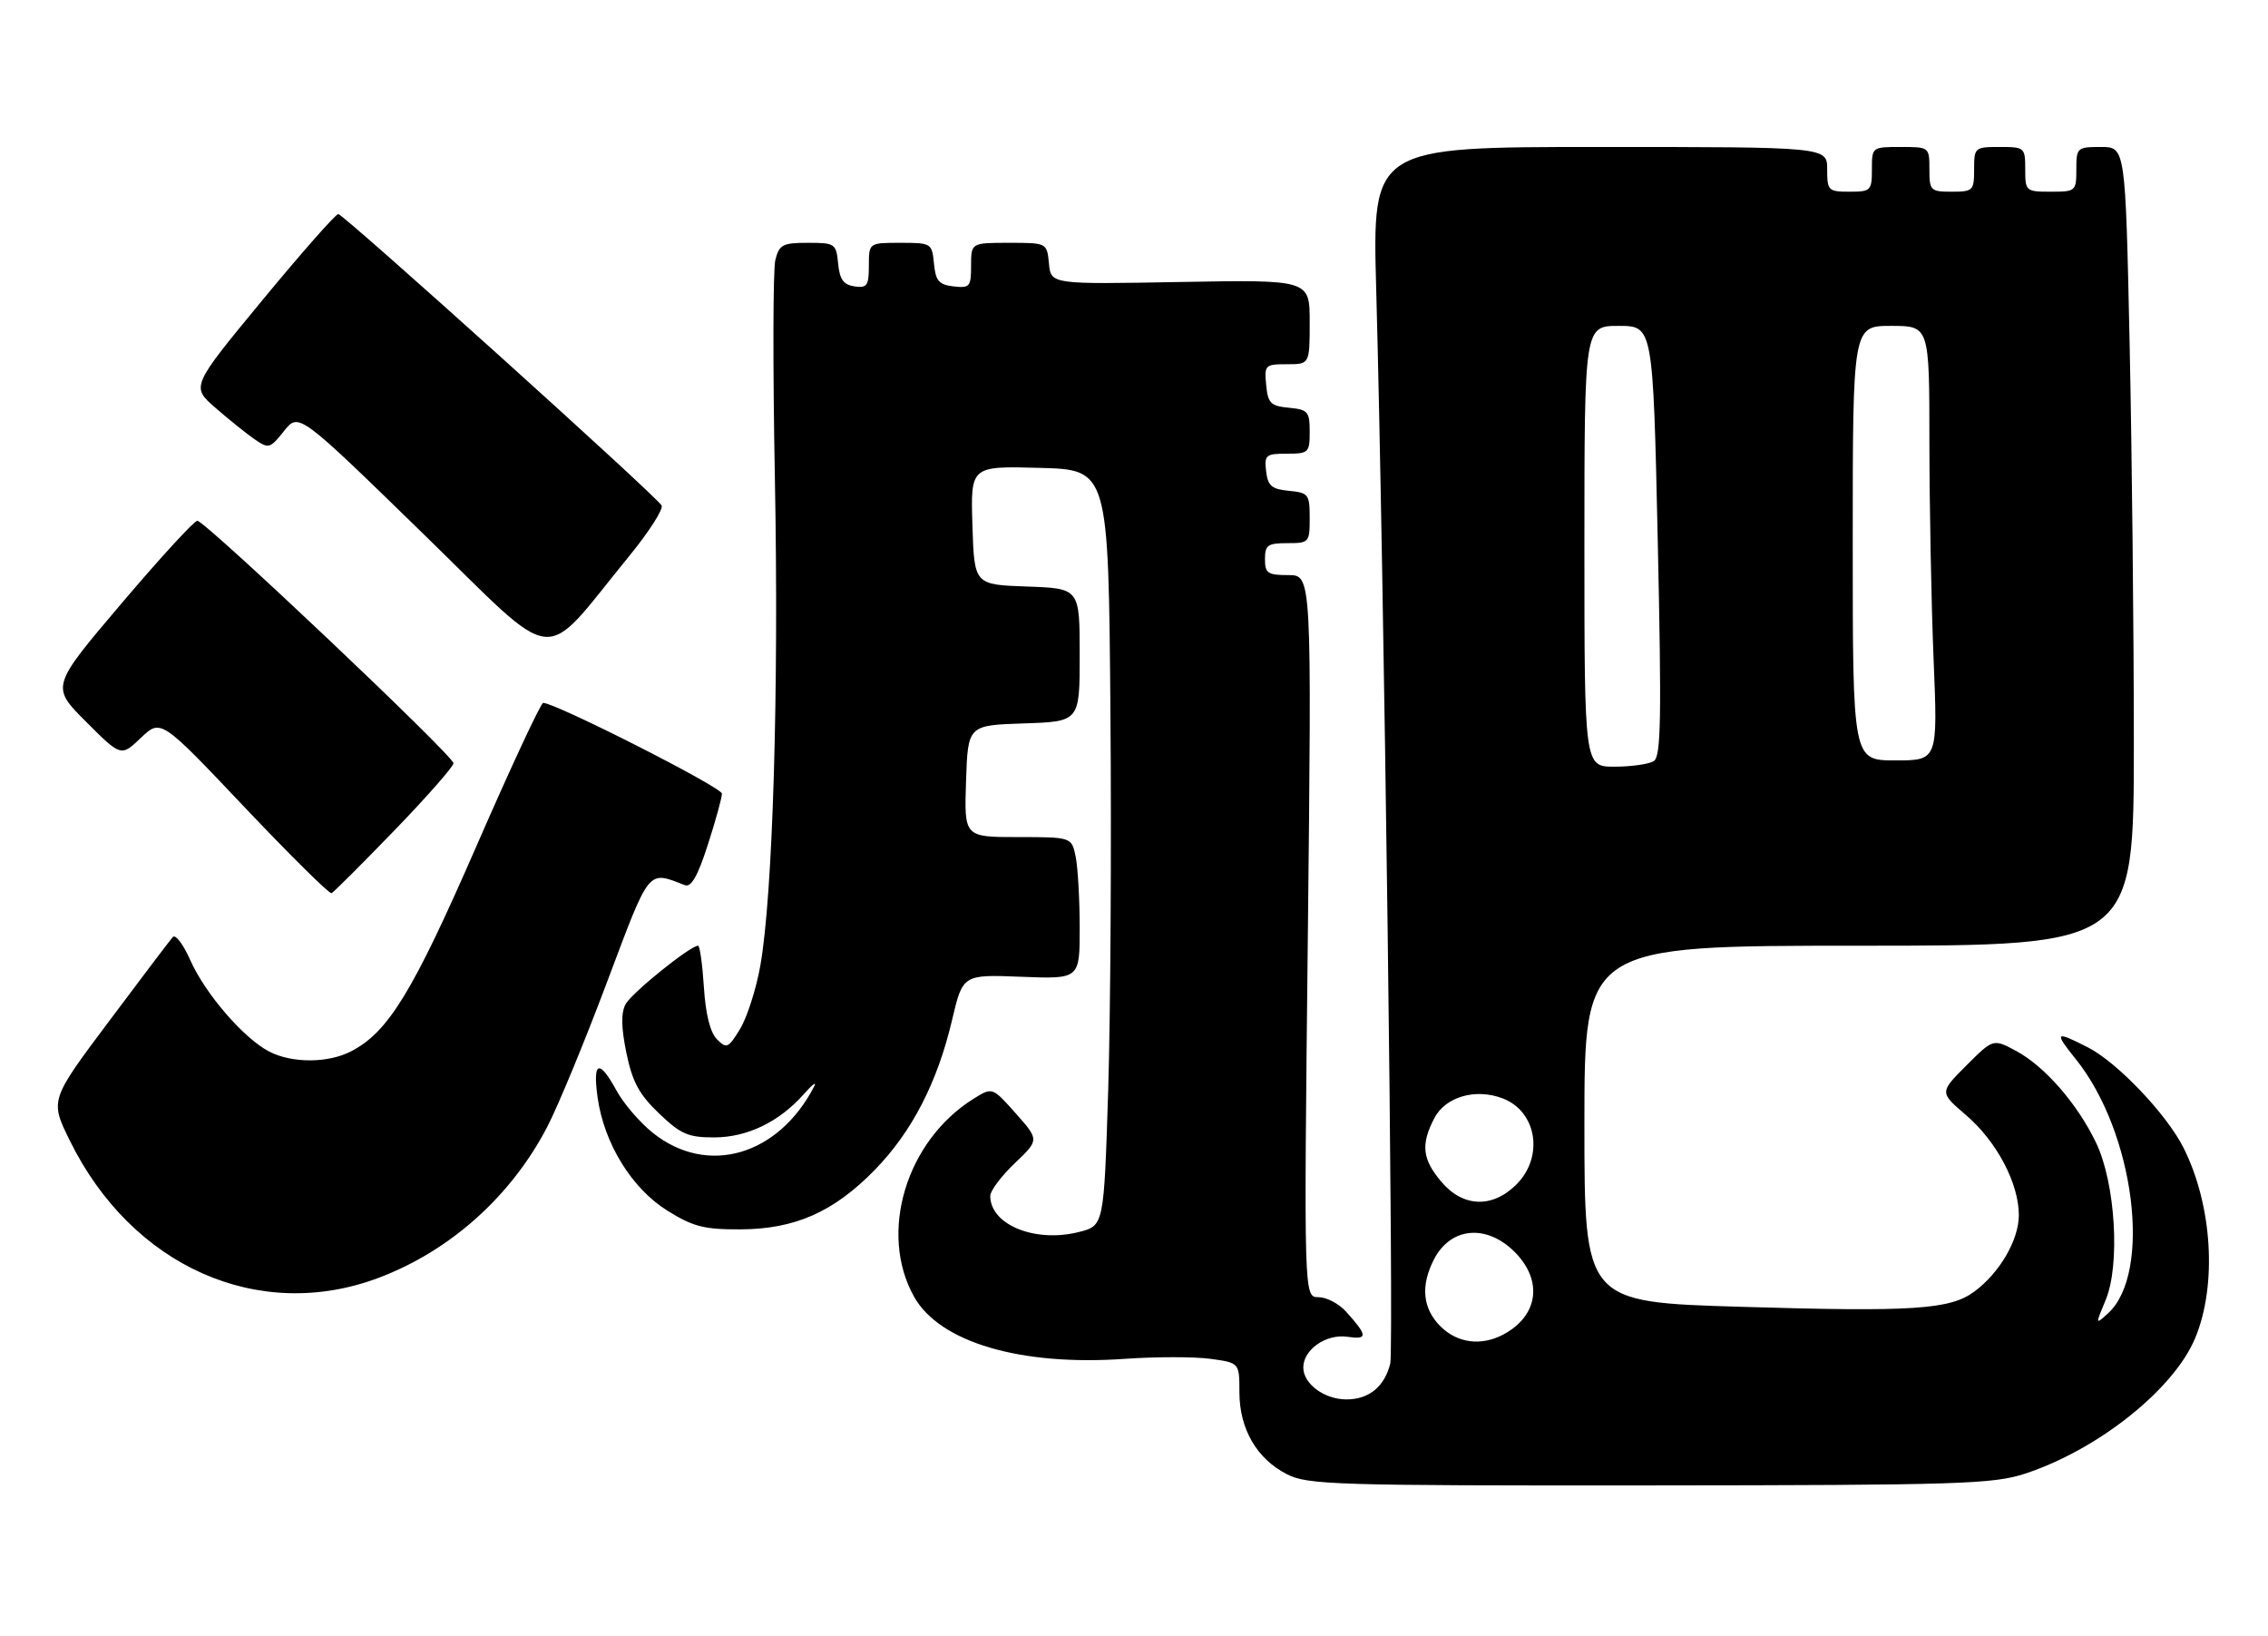 <?xml version="1.0" encoding="UTF-8" standalone="no"?>
<!DOCTYPE svg PUBLIC "-//W3C//DTD SVG 1.1//EN" "http://www.w3.org/Graphics/SVG/1.1/DTD/svg11.dtd" >
<svg xmlns="http://www.w3.org/2000/svg" xmlns:xlink="http://www.w3.org/1999/xlink" version="1.1" viewBox="0 0 355 256">
 <g >
 <path fill="currentColor"
d=" M 317.00 230.61 C 328.41 226.86 340.25 217.43 343.59 209.43 C 347.06 201.13 346.30 188.61 341.77 179.61 C 339.13 174.36 331.40 166.25 326.81 163.91 C 321.66 161.28 321.47 161.46 324.92 165.76 C 334.13 177.21 336.91 199.25 329.94 205.55 C 327.97 207.34 327.97 207.32 329.59 203.44 C 331.89 197.94 331.12 185.16 328.10 178.86 C 325.19 172.77 320.08 166.90 315.60 164.48 C 311.99 162.54 311.99 162.54 307.79 166.74 C 303.58 170.95 303.58 170.95 307.70 174.48 C 312.53 178.61 316.00 185.17 316.00 190.17 C 316.00 194.05 312.97 199.24 309.00 202.15 C 305.21 204.94 299.37 205.32 272.58 204.51 C 248.00 203.78 248.00 203.78 248.00 175.89 C 248.00 148.00 248.00 148.00 291.00 148.00 C 334.00 148.00 334.00 148.00 334.00 116.25 C 334.00 98.79 333.70 70.66 333.34 53.75 C 332.68 23.00 332.68 23.00 328.84 23.00 C 325.12 23.00 325.00 23.11 325.00 26.50 C 325.00 29.92 324.90 30.00 321.00 30.00 C 317.10 30.00 317.00 29.92 317.00 26.50 C 317.00 23.08 316.90 23.00 313.00 23.00 C 309.10 23.00 309.00 23.08 309.00 26.50 C 309.00 29.83 308.83 30.00 305.50 30.00 C 302.17 30.00 302.00 29.83 302.00 26.50 C 302.00 23.02 301.98 23.00 297.50 23.00 C 293.02 23.00 293.00 23.02 293.00 26.50 C 293.00 29.83 292.83 30.00 289.50 30.00 C 286.17 30.00 286.00 29.83 286.00 26.50 C 286.00 23.00 286.00 23.00 250.40 23.00 C 214.80 23.00 214.80 23.00 215.41 45.25 C 216.63 89.46 218.22 211.00 217.61 213.40 C 216.71 217.01 214.27 219.00 210.76 219.00 C 207.29 219.00 204.00 216.57 204.00 214.00 C 204.00 211.20 207.58 208.71 210.91 209.20 C 214.13 209.67 214.10 209.05 210.68 205.25 C 209.56 204.01 207.63 203.00 206.37 203.00 C 204.09 203.00 204.09 203.00 204.71 146.50 C 205.32 90.00 205.32 90.00 201.66 90.00 C 198.42 90.00 198.00 89.71 198.00 87.50 C 198.00 85.31 198.43 85.00 201.50 85.00 C 204.91 85.00 205.00 84.90 205.00 81.06 C 205.00 77.35 204.81 77.11 201.75 76.81 C 199.04 76.55 198.45 76.04 198.18 73.75 C 197.89 71.20 198.13 71.00 201.43 71.00 C 204.83 71.00 205.00 70.84 205.00 67.56 C 205.00 64.42 204.73 64.10 201.75 63.81 C 198.89 63.54 198.46 63.11 198.19 60.25 C 197.89 57.13 198.02 57.00 201.44 57.00 C 205.00 57.00 205.00 57.00 205.00 50.38 C 205.00 43.77 205.00 43.77 184.75 44.13 C 164.50 44.50 164.50 44.50 164.19 41.25 C 163.87 38.00 163.87 38.00 157.94 38.00 C 152.00 38.00 152.00 38.00 152.00 41.57 C 152.00 44.87 151.80 45.11 149.25 44.82 C 146.96 44.55 146.45 43.96 146.19 41.25 C 145.88 38.06 145.78 38.00 140.94 38.00 C 136.00 38.00 136.00 38.00 136.00 41.57 C 136.00 44.70 135.72 45.10 133.75 44.82 C 132.03 44.57 131.43 43.74 131.19 41.25 C 130.88 38.12 130.71 38.00 126.46 38.00 C 122.49 38.00 121.97 38.28 121.36 40.69 C 120.99 42.18 120.96 57.59 121.29 74.94 C 121.92 108.21 120.97 140.05 119.01 151.12 C 118.37 154.75 116.94 159.21 115.85 161.01 C 114.01 164.04 113.73 164.16 112.23 162.65 C 111.17 161.60 110.45 158.75 110.18 154.51 C 109.95 150.93 109.54 148.00 109.27 148.00 C 108.03 148.00 98.86 155.40 97.92 157.15 C 97.19 158.52 97.23 160.78 98.05 164.80 C 98.99 169.32 100.04 171.27 103.16 174.25 C 106.56 177.50 107.71 178.00 111.79 178.00 C 116.98 177.99 122.00 175.56 125.86 171.18 C 127.16 169.71 127.87 169.18 127.45 170.00 C 121.83 180.89 110.69 184.10 102.18 177.28 C 100.15 175.66 97.60 172.69 96.50 170.67 C 93.78 165.69 92.75 166.06 93.54 171.75 C 94.55 178.95 98.89 185.99 104.46 189.46 C 108.49 191.97 110.20 192.41 115.85 192.39 C 124.43 192.36 130.49 189.68 136.94 183.07 C 142.76 177.09 146.72 169.41 149.02 159.64 C 150.70 152.50 150.70 152.50 159.85 152.86 C 169.00 153.22 169.00 153.22 169.00 145.24 C 169.00 140.84 168.72 135.84 168.38 134.12 C 167.75 131.00 167.75 131.00 159.34 131.00 C 150.92 131.00 150.92 131.00 151.21 122.25 C 151.50 113.50 151.50 113.50 160.25 113.21 C 169.00 112.92 169.00 112.92 169.00 102.50 C 169.00 92.08 169.00 92.08 160.75 91.79 C 152.50 91.50 152.50 91.50 152.21 82.22 C 151.92 72.93 151.92 72.93 162.71 73.22 C 173.50 73.50 173.50 73.50 173.81 111.50 C 173.99 132.40 173.82 159.02 173.46 170.66 C 172.79 191.81 172.79 191.81 168.89 192.80 C 162.03 194.54 155.00 191.68 155.00 187.15 C 155.00 186.35 156.73 184.05 158.84 182.04 C 162.67 178.39 162.67 178.39 159.00 174.25 C 155.33 170.12 155.33 170.12 152.42 171.93 C 141.82 178.52 137.48 192.96 143.08 202.94 C 147.10 210.08 159.77 213.81 176.10 212.65 C 180.95 212.31 186.96 212.31 189.46 212.65 C 194.00 213.27 194.00 213.27 194.00 217.89 C 194.01 223.62 196.71 228.29 201.42 230.70 C 204.66 232.37 208.86 232.50 258.21 232.46 C 306.84 232.42 311.98 232.26 317.00 230.61 Z  M 59.28 199.97 C 70.45 195.76 80.01 187.21 85.65 176.36 C 87.33 173.14 91.55 162.93 95.02 153.68 C 101.80 135.66 101.31 136.26 107.20 138.52 C 108.19 138.90 109.22 137.10 110.79 132.21 C 112.01 128.44 113.00 124.84 113.00 124.20 C 113.00 123.21 86.97 110.00 85.02 110.00 C 84.65 110.00 79.94 120.11 74.55 132.47 C 64.60 155.27 60.79 161.51 54.95 164.53 C 51.33 166.40 45.70 166.41 42.13 164.56 C 38.16 162.51 32.11 155.50 29.79 150.27 C 28.70 147.80 27.47 146.17 27.05 146.64 C 26.63 147.11 22.13 153.05 17.05 159.84 C 7.81 172.17 7.81 172.17 10.93 178.50 C 20.63 198.22 40.50 207.04 59.28 199.97 Z  M 61.75 129.94 C 66.84 124.68 70.99 119.95 70.98 119.44 C 70.96 118.26 32.11 81.50 30.89 81.50 C 30.39 81.50 25.04 87.34 18.98 94.48 C 7.97 107.45 7.97 107.45 13.46 112.94 C 18.95 118.43 18.95 118.43 22.06 115.46 C 25.18 112.50 25.18 112.50 38.24 126.28 C 45.42 133.86 51.57 139.94 51.90 139.78 C 52.23 139.63 56.66 135.20 61.75 129.94 Z  M 98.48 87.03 C 101.61 83.20 103.89 79.63 103.55 79.09 C 102.54 77.44 53.76 33.50 52.95 33.50 C 52.53 33.50 47.18 39.58 41.05 47.00 C 29.91 60.50 29.91 60.50 33.71 63.81 C 35.79 65.63 38.55 67.84 39.83 68.73 C 42.05 70.26 42.26 70.21 44.46 67.45 C 46.76 64.56 46.76 64.56 66.11 83.40 C 87.94 104.65 84.38 104.25 98.48 87.03 Z  M 225.45 207.55 C 222.67 204.76 222.33 201.20 224.46 197.07 C 227.07 192.03 232.67 191.52 237.08 195.92 C 241.55 200.40 240.80 205.91 235.32 208.84 C 231.84 210.69 228.11 210.20 225.45 207.55 Z  M 225.59 184.92 C 222.62 181.40 222.37 179.11 224.50 175.00 C 226.24 171.64 230.95 170.27 235.20 171.89 C 240.56 173.93 241.70 181.02 237.36 185.36 C 233.60 189.12 228.98 188.95 225.59 184.92 Z  M 248.00 85.50 C 248.00 51.00 248.00 51.00 253.37 51.00 C 258.74 51.00 258.74 51.00 259.48 84.62 C 260.09 112.49 259.99 118.39 258.86 119.11 C 258.11 119.58 255.36 119.98 252.75 119.98 C 248.00 120.00 248.00 120.00 248.00 85.50 Z  M 290.00 85.00 C 290.00 51.00 290.00 51.00 296.00 51.00 C 302.00 51.00 302.00 51.00 302.00 69.25 C 302.01 79.29 302.30 94.59 302.66 103.25 C 303.31 119.00 303.31 119.00 296.66 119.00 C 290.00 119.00 290.00 119.00 290.00 85.00 Z "/>
</g>
</svg>